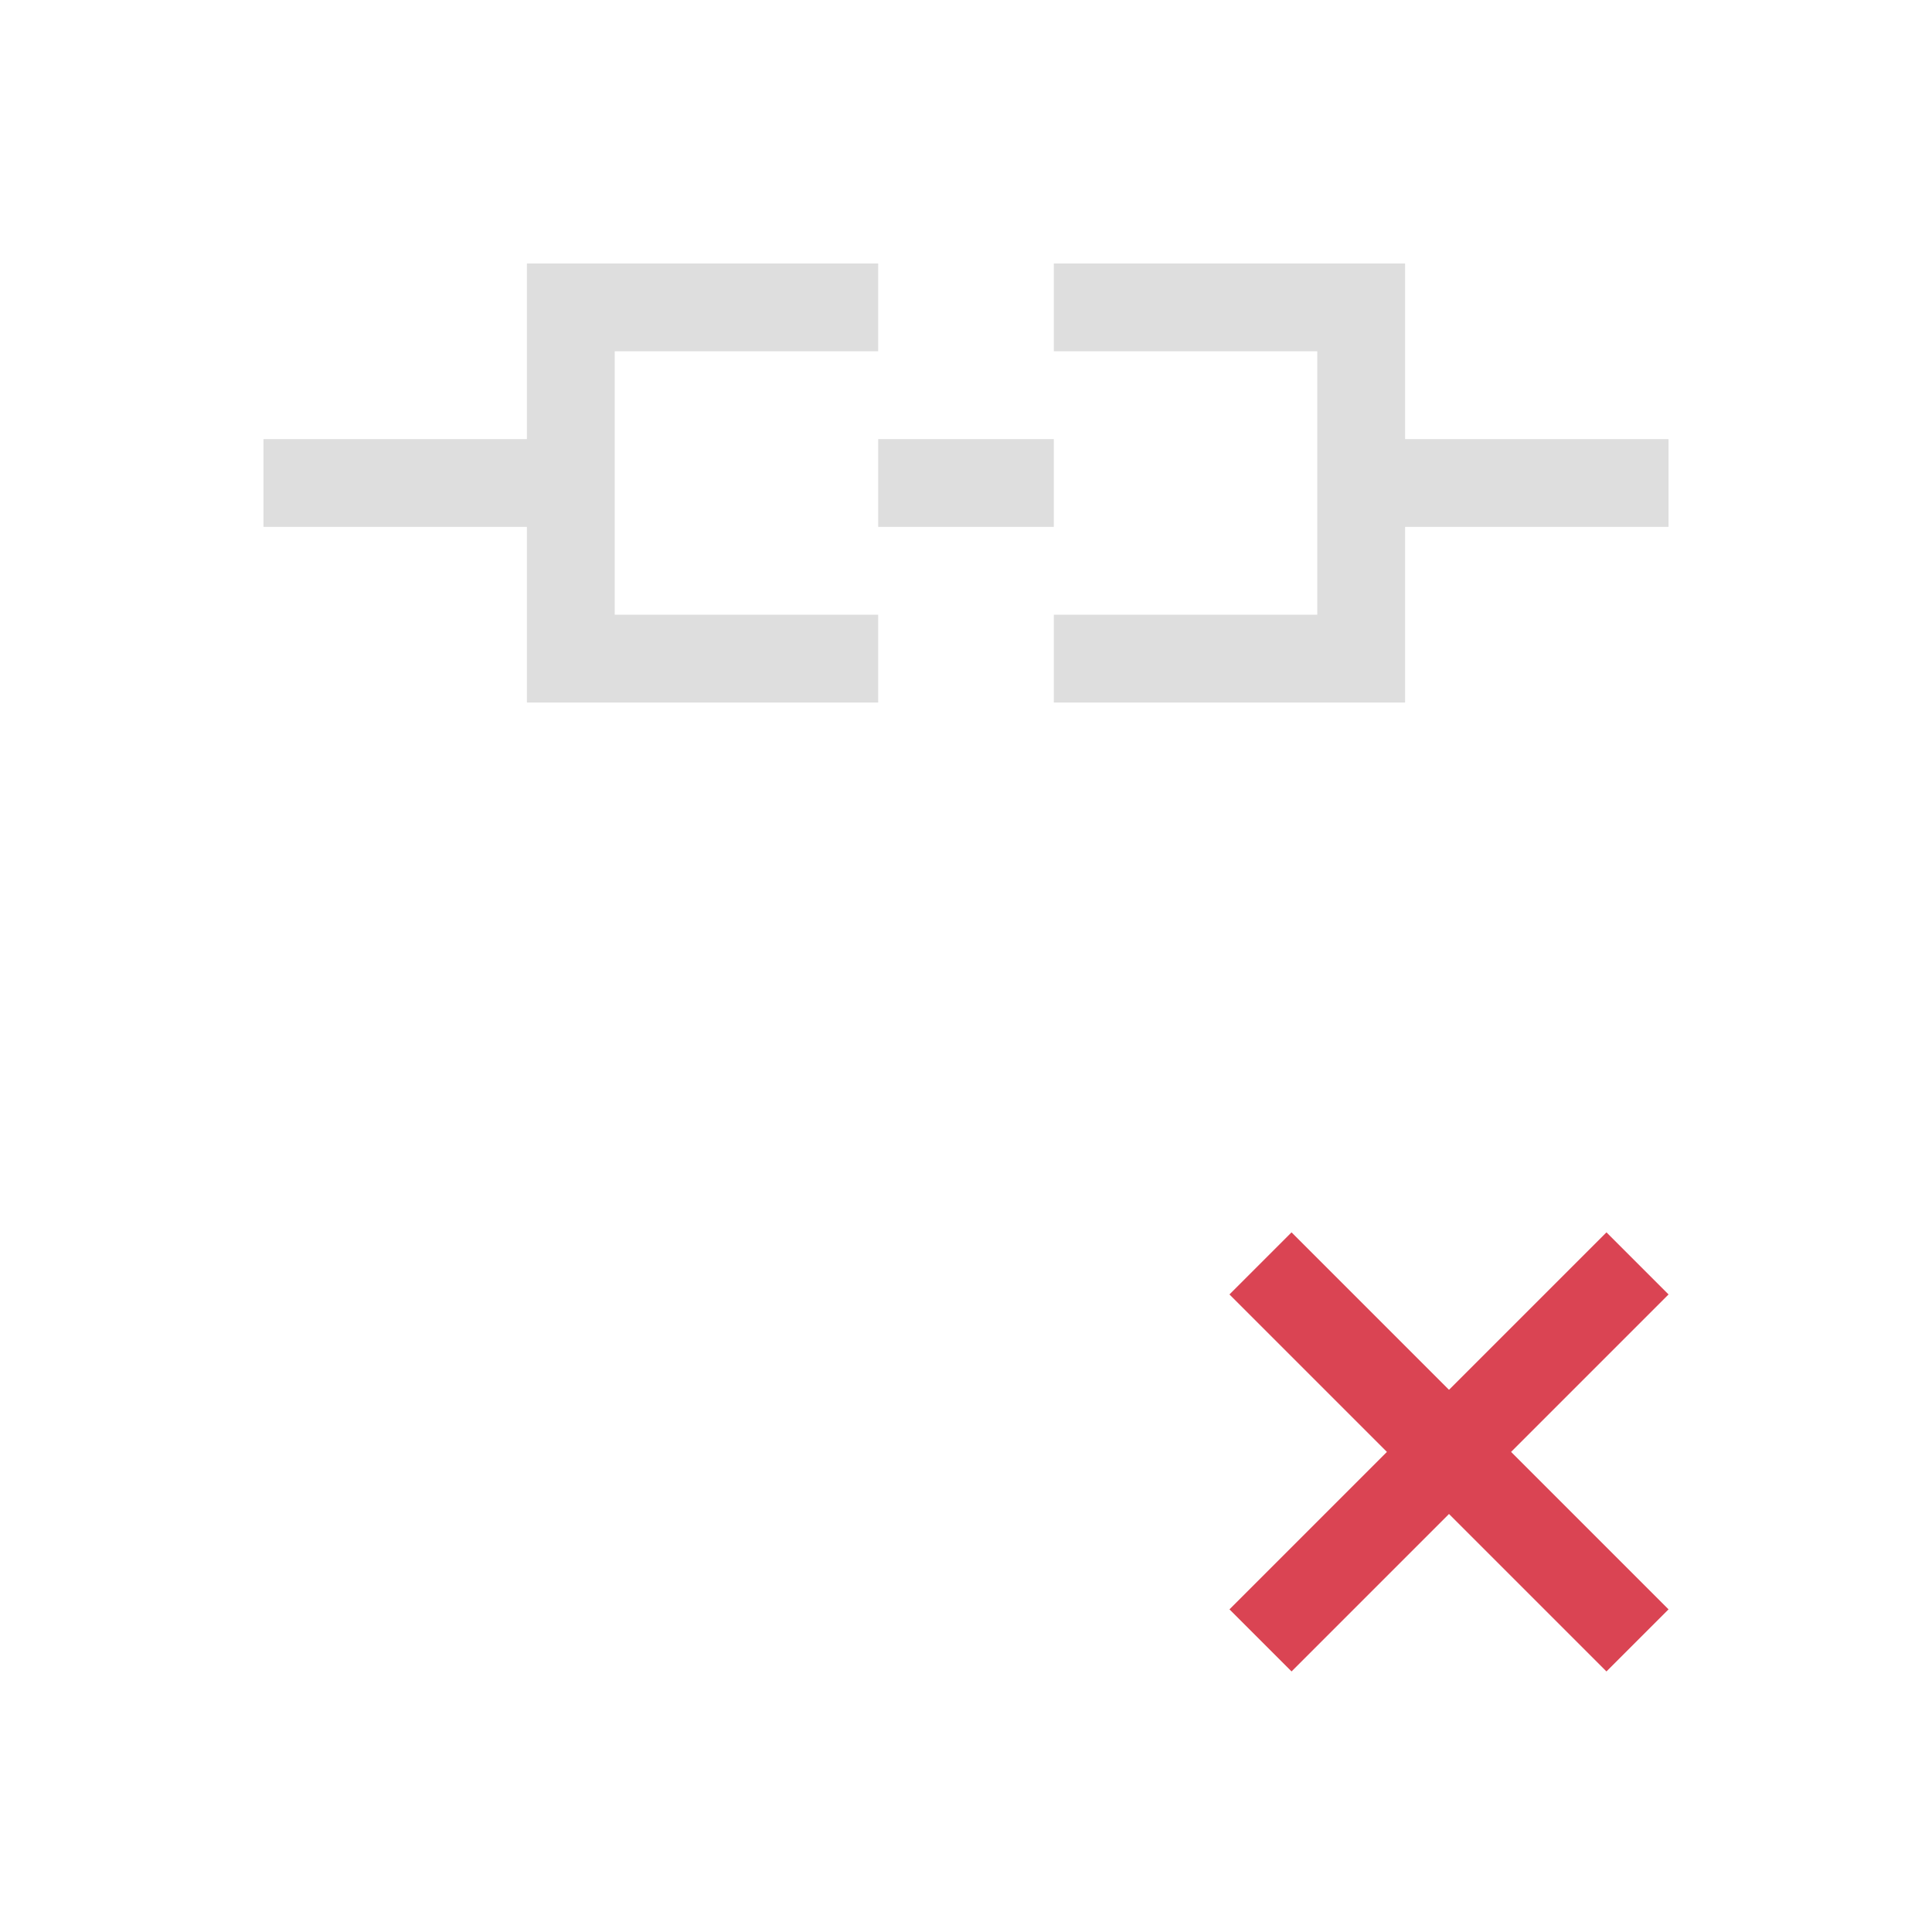 <svg xmlns="http://www.w3.org/2000/svg" viewBox="0 0 22 22">
<defs id="defs3051">
<style id="current-color-scheme" type="text/css">
.ColorScheme-Contrast{color:#dedede}
</style>
</defs>
<path d="M6 3v2H3v1h3v2h4V7H7V4h3V3zm6 0v1h3v3h-3v1h4V6h3V5h-3V3zm-2 2v1h2V5z" class="ColorScheme-Contrast" style="fill:currentColor;fill-opacity:1;stroke:none"/>
<path d="M14.707 14.033 14 14.74l1.793 1.793L14 18.326l.707.707L16.5 17.24l1.793 1.793.707-.707-1.793-1.793L19 14.74l-.707-.707-1.793 1.793z" style="fill:#da4453;fill-opacity:1;stroke:none"/>
</svg>
